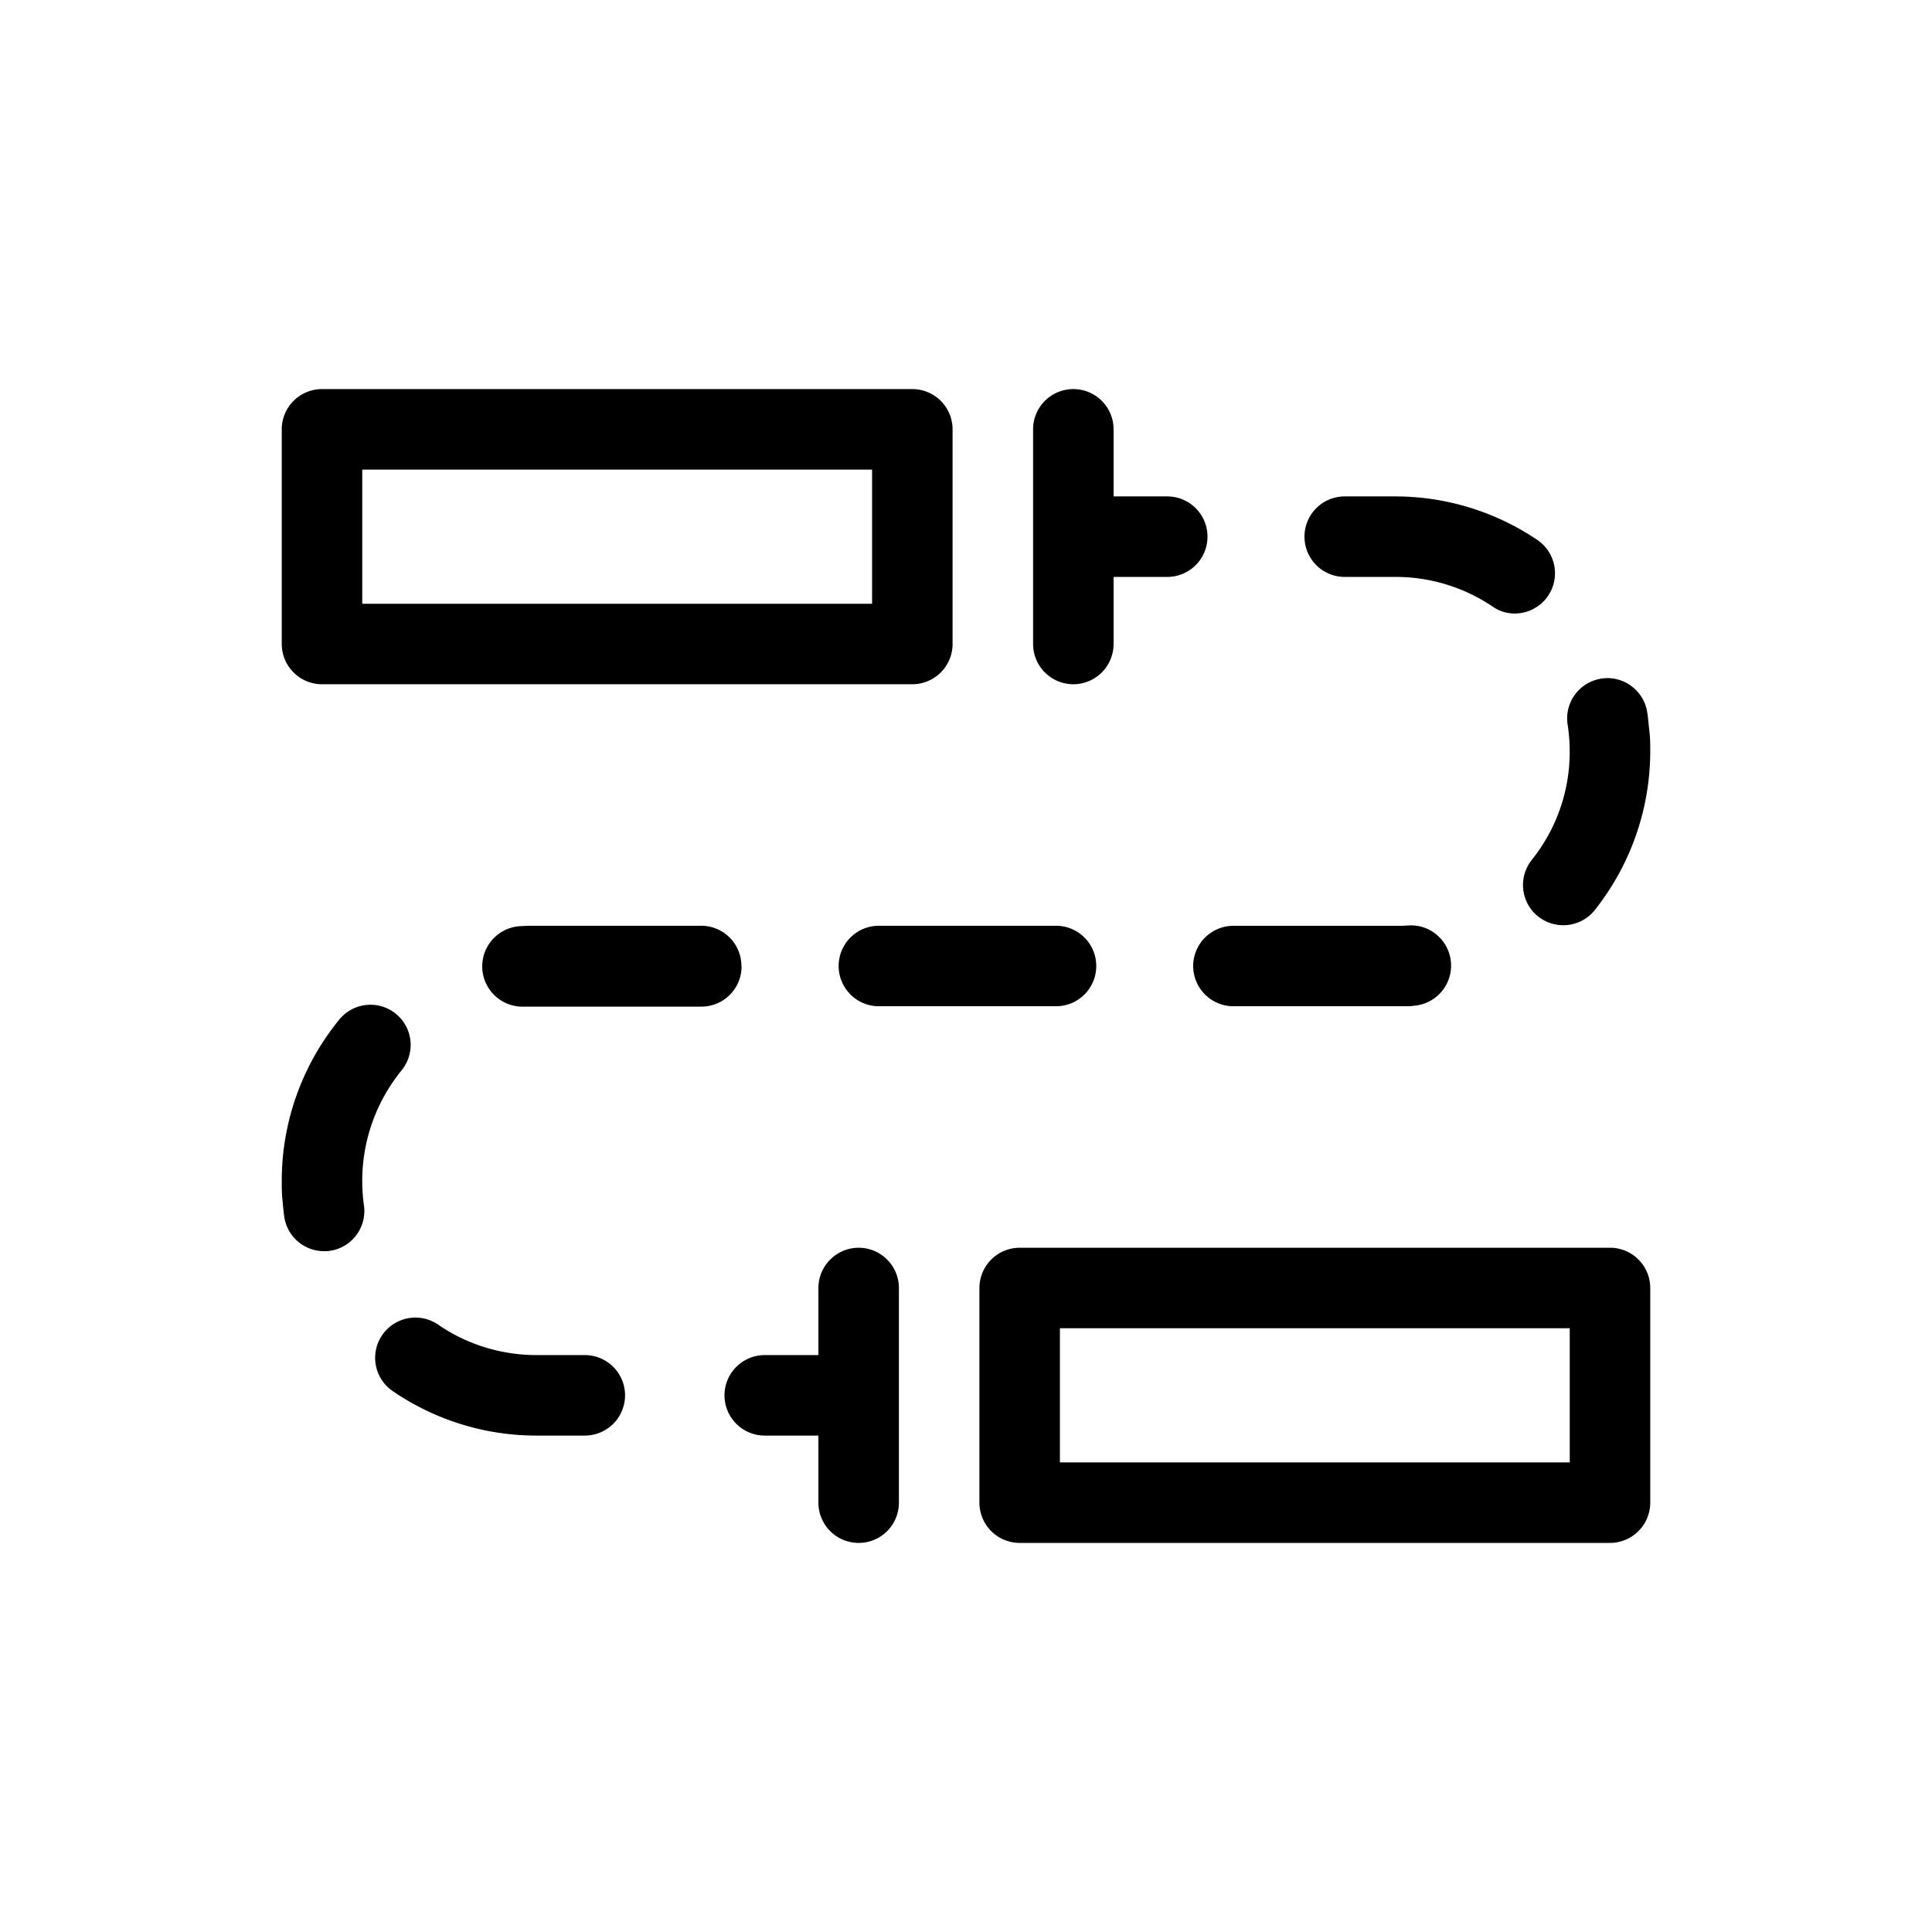 <svg id="e33a3833-a0c2-42a9-91ac-ce2ca30f9c2f" data-name="Layer 1" xmlns="http://www.w3.org/2000/svg" viewBox="0 0 36 36">
  <title>Icon-Red_Hat-Nunchuk-A-Black-RGB</title>
  <g>
    <path d="M6,12.75H17a.751.751,0,0,0,.75-.75V8A.751.751,0,0,0,17,7.25H6A.751.751,0,0,0,5.25,8v4a.751.751,0,0,0,.75.75ZM6.75,10V8.75h9.5v2.5H6.75Z"/>
    <path d="M30.53,23.47a.745.745,0,0,0-.53-.22H19a.751.751,0,0,0-.75.75v4a.751.751,0,0,0,.75.75H30a.751.751,0,0,0,.75-.75V24A.745.745,0,0,0,30.53,23.47ZM29.25,26v1.25h-9.5v-2.5h9.5Z"/>
    <path d="M20.208,18.53a.75.75,0,0,0-.531-1.28h-3.3a.75.75,0,1,0,0,1.5h3.305A.749.749,0,0,0,20.208,18.53Z"/>
    <path d="M7.482,19.945a.748.748,0,0,0-.106-1.055A.749.749,0,0,0,6.321,19,4.745,4.745,0,0,0,5.25,22c0,.113,0,.226.011.337s.02.222.035.331a.75.75,0,0,0,.742.646H6.09l.053-.006a.75.75,0,0,0,.639-.847q-.017-.112-.024-.228c-.006-.076-.008-.154-.008-.232a3.257,3.257,0,0,1,.732-2.055Z"/>
    <path d="M22.233,18a.751.751,0,0,0,.75.75H26c.057,0,.115,0,.172,0s.114,0,.17-.009a.75.75,0,0,0,.438-1.315.74.74,0,0,0-.544-.181l-.118.006-.118,0H22.983a.751.751,0,0,0-.75.75Z"/>
    <path d="M10.892,25.25H10a3.264,3.264,0,0,1-.967-.146,3.211,3.211,0,0,1-.877-.427.75.75,0,0,0-.851,1.235,4.734,4.734,0,0,0,2.7.838h.892a.75.75,0,0,0,0-1.5Z"/>
    <path d="M13.815,18a.749.749,0,0,0-.75-.75H10l-.144,0-.143.007a.75.75,0,0,0,.046,1.5h.046l.1,0h3.163a.749.749,0,0,0,.75-.75Z"/>
    <path d="M28.543,16.023a.749.749,0,0,0,.586,1.217.759.759,0,0,0,.321-.071.748.748,0,0,0,.266-.211A4.763,4.763,0,0,0,30.75,14c0-.124,0-.246-.015-.367s-.023-.242-.041-.361a.749.749,0,0,0-.3-.491.739.739,0,0,0-.556-.136.751.751,0,0,0-.628.855c.013.082.022.164.029.247s.01.168.01.253a3.211,3.211,0,0,1-.707,2.023Z"/>
    <path d="M25.057,10.75H26a3.228,3.228,0,0,1,1.809.55.739.739,0,0,0,.2.1.75.75,0,0,0,.634-1.341A4.729,4.729,0,0,0,26,9.25h-.943a.75.75,0,1,0,0,1.5Z"/>
    <path d="M20,12.75a.751.751,0,0,0,.75-.75V10.75h1a.75.75,0,0,0,0-1.5h-1V8a.75.75,0,0,0-1.5,0v4a.751.751,0,0,0,.75.75Z"/>
    <path d="M16,23.25a.751.751,0,0,0-.75.75v1.25h-1a.75.75,0,0,0,0,1.5h1V28a.75.75,0,0,0,1.5,0V24a.751.751,0,0,0-.75-.75Z"/>
  </g>
</svg>
